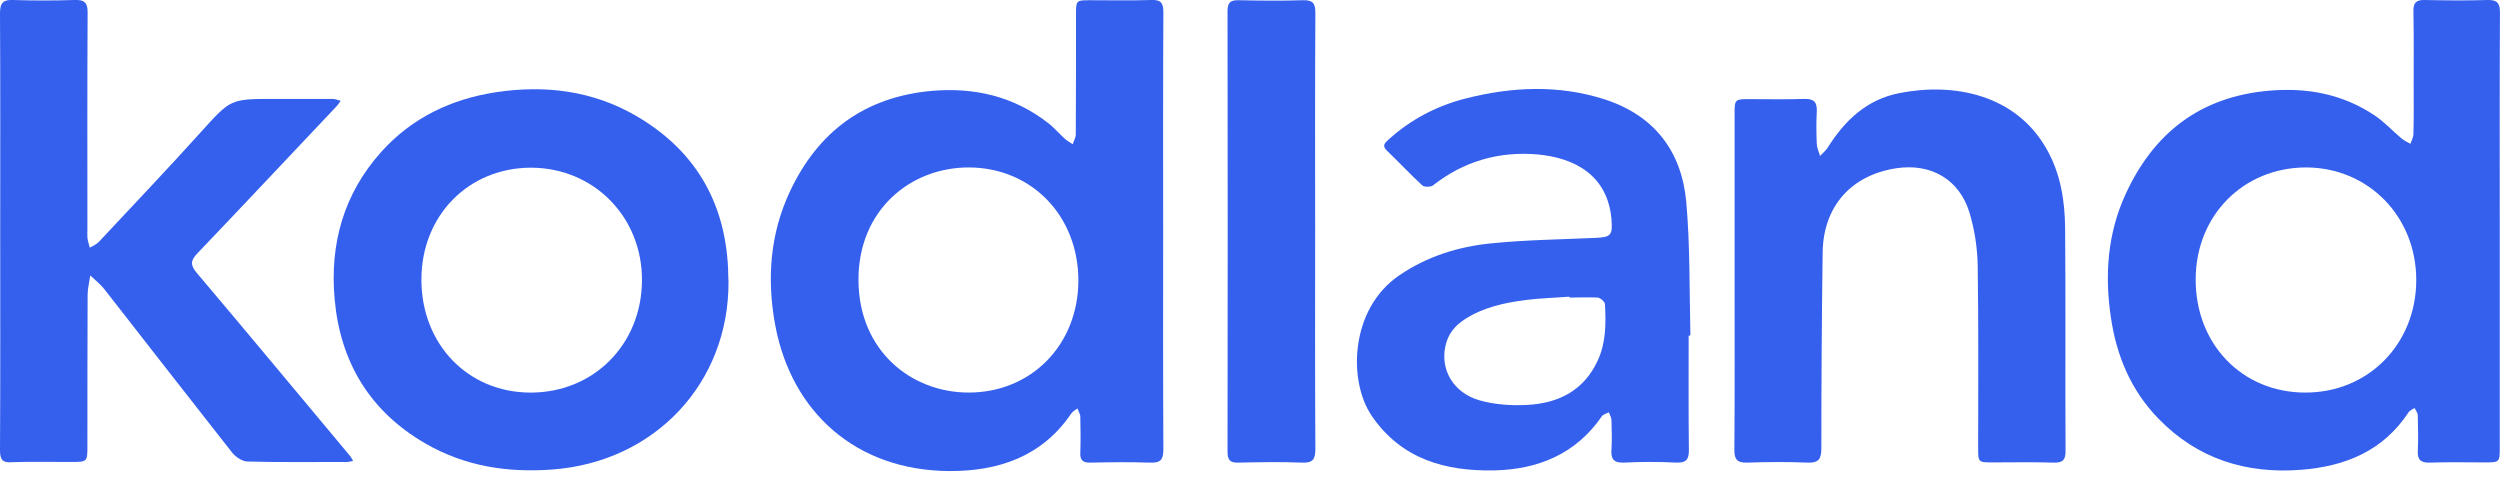 <svg width="80" height="16" viewBox="0 0 80 16" fill="none" xmlns="http://www.w3.org/2000/svg">
<path d="M37.221 7.405C37.221 9.73 37.215 12.055 37.228 14.38C37.228 14.72 37.131 14.818 36.798 14.804C36.16 14.783 35.528 14.79 34.89 14.804C34.647 14.811 34.556 14.72 34.57 14.484C34.584 14.103 34.577 13.721 34.57 13.339C34.57 13.249 34.508 13.159 34.48 13.069C34.411 13.124 34.321 13.166 34.279 13.235C33.335 14.623 31.933 15.081 30.372 15.074C27.373 15.053 25.333 13.173 24.812 10.431C24.535 8.96 24.632 7.503 25.277 6.128C26.18 4.206 27.672 3.102 29.816 2.908C31.183 2.79 32.433 3.082 33.529 3.928C33.731 4.081 33.897 4.282 34.084 4.449C34.154 4.511 34.244 4.56 34.328 4.615C34.355 4.511 34.425 4.407 34.425 4.303C34.432 3.033 34.432 1.756 34.432 0.486C34.432 0.007 34.432 0.007 34.897 0.007C35.542 0.007 36.194 0.021 36.84 0C37.152 -0.014 37.228 0.097 37.228 0.396C37.215 2.735 37.221 5.067 37.221 7.405ZM34.508 8.981C34.508 6.913 33.023 5.379 31.031 5.358C29.129 5.344 27.457 6.732 27.471 8.974C27.484 11.236 29.171 12.562 30.996 12.562C33.002 12.562 34.501 11.035 34.508 8.981Z" fill="#3560EE"/>
<path d="M79.992 7.44C79.992 9.731 79.992 12.021 79.992 14.311C79.992 14.797 79.992 14.797 79.493 14.797C78.917 14.797 78.334 14.783 77.758 14.804C77.48 14.811 77.355 14.727 77.369 14.436C77.39 14.054 77.376 13.673 77.369 13.291C77.369 13.214 77.306 13.138 77.265 13.055C77.202 13.097 77.119 13.131 77.078 13.187C76.266 14.429 75.051 14.922 73.642 15.033C71.879 15.172 70.325 14.686 69.075 13.402C68.194 12.5 67.729 11.389 67.549 10.161C67.347 8.814 67.438 7.482 68.013 6.226C68.916 4.248 70.415 3.089 72.622 2.901C73.836 2.797 74.968 3.012 75.988 3.693C76.3 3.901 76.564 4.192 76.855 4.435C76.939 4.505 77.036 4.546 77.133 4.602C77.168 4.498 77.23 4.394 77.23 4.282C77.244 3.783 77.237 3.29 77.237 2.79C77.237 1.978 77.244 1.173 77.23 0.361C77.223 0.091 77.313 -0.007 77.591 0C78.264 0.014 78.93 0.021 79.604 0C79.909 -0.007 79.999 0.098 79.999 0.396C79.985 2.749 79.992 5.094 79.992 7.44ZM73.767 12.562C75.78 12.569 77.32 11.008 77.32 8.96C77.32 6.927 75.787 5.365 73.802 5.358C71.789 5.358 70.269 6.892 70.262 8.925C70.248 11.008 71.747 12.562 73.767 12.562Z" fill="#3560EE"/>
<path d="M0.007 7.399C0.007 5.074 0.014 2.749 0 0.424C0 0.084 0.104 -0.014 0.43 0C1.076 0.021 1.728 0.021 2.374 0C2.707 -0.014 2.811 0.084 2.804 0.424C2.79 2.728 2.797 5.025 2.797 7.329C2.797 7.419 2.79 7.517 2.797 7.607C2.811 7.718 2.845 7.822 2.873 7.926C2.963 7.871 3.075 7.829 3.151 7.753C4.247 6.58 5.358 5.414 6.434 4.22C7.377 3.179 7.364 3.165 8.745 3.165C9.383 3.165 10.015 3.165 10.653 3.165C10.736 3.165 10.82 3.207 10.903 3.228C10.854 3.29 10.813 3.359 10.757 3.415C9.279 4.976 7.808 6.545 6.323 8.1C6.1 8.329 6.08 8.474 6.295 8.731C7.94 10.674 9.564 12.632 11.195 14.582C11.236 14.63 11.264 14.693 11.299 14.748C11.236 14.762 11.167 14.783 11.104 14.783C10.043 14.783 8.974 14.797 7.912 14.769C7.745 14.762 7.53 14.616 7.419 14.471C6.052 12.736 4.699 10.994 3.338 9.252C3.206 9.085 3.04 8.96 2.887 8.814C2.859 9.023 2.804 9.231 2.804 9.439C2.797 11.049 2.797 12.652 2.797 14.262C2.797 14.783 2.797 14.783 2.263 14.783C1.638 14.783 1.013 14.769 0.389 14.79C0.083 14.818 0 14.714 0 14.408C0.014 12.069 0.007 9.737 0.007 7.399Z" fill="#3560EE"/>
<path d="M23.312 9.002C23.333 12.257 20.953 14.79 17.656 15.026C16.22 15.13 14.866 14.915 13.617 14.194C11.847 13.173 10.889 11.598 10.709 9.578C10.549 7.809 10.994 6.205 12.201 4.859C13.187 3.762 14.45 3.166 15.88 2.95C17.441 2.714 18.961 2.902 20.342 3.7C22.216 4.783 23.201 6.434 23.299 8.6C23.299 8.725 23.305 8.843 23.312 9.002ZM13.485 8.947C13.485 11.015 14.97 12.556 16.969 12.563C18.989 12.569 20.529 11.029 20.543 8.981C20.557 6.948 19.009 5.373 16.997 5.366C14.991 5.366 13.485 6.899 13.485 8.947Z" fill="#3560EE"/>
<path d="M54.037 10.743C54.037 11.958 54.03 13.172 54.044 14.387C54.051 14.699 53.961 14.817 53.635 14.803C53.08 14.775 52.524 14.775 51.969 14.803C51.636 14.817 51.546 14.692 51.567 14.38C51.587 14.068 51.574 13.755 51.567 13.443C51.567 13.36 51.511 13.276 51.483 13.193C51.407 13.235 51.31 13.255 51.261 13.318C50.428 14.533 49.207 15.025 47.805 15.053C46.257 15.081 44.848 14.699 43.898 13.311C43.134 12.194 43.197 9.889 44.772 8.814C45.667 8.203 46.667 7.891 47.722 7.787C48.825 7.676 49.936 7.662 51.039 7.613C51.553 7.592 51.608 7.53 51.567 7.009C51.442 5.628 50.421 5.052 49.193 4.941C47.958 4.837 46.833 5.163 45.855 5.934C45.778 5.989 45.577 5.989 45.515 5.934C45.126 5.573 44.758 5.184 44.377 4.816C44.203 4.65 44.335 4.559 44.446 4.455C45.154 3.817 45.98 3.386 46.903 3.151C48.381 2.776 49.866 2.706 51.344 3.178C52.934 3.692 53.815 4.837 53.961 6.468C54.086 7.884 54.058 9.306 54.093 10.729C54.065 10.743 54.051 10.743 54.037 10.743ZM50.22 9.522C50.22 9.515 50.22 9.508 50.22 9.494C49.762 9.529 49.297 9.542 48.839 9.598C48.152 9.688 47.472 9.827 46.875 10.216C46.549 10.424 46.327 10.701 46.25 11.09C46.091 11.84 46.514 12.575 47.347 12.811C47.833 12.95 48.374 12.985 48.881 12.957C49.873 12.902 50.685 12.499 51.129 11.534C51.393 10.958 51.393 10.348 51.358 9.73C51.351 9.653 51.213 9.529 51.122 9.522C50.824 9.508 50.519 9.522 50.22 9.522Z" fill="#3560EE"/>
<path d="M55.507 8.988C55.507 7.204 55.507 5.428 55.507 3.644C55.507 3.186 55.514 3.172 55.972 3.172C56.562 3.172 57.152 3.186 57.742 3.165C58.054 3.158 58.151 3.276 58.137 3.575C58.117 3.922 58.123 4.269 58.137 4.616C58.144 4.741 58.207 4.866 58.241 4.99C58.325 4.9 58.422 4.824 58.484 4.727C59.033 3.852 59.74 3.179 60.788 2.978C62.551 2.631 64.501 3.04 65.48 4.748C65.938 5.539 66.077 6.42 66.084 7.315C66.105 9.689 66.084 12.056 66.098 14.429C66.098 14.714 66.014 14.811 65.723 14.804C65.078 14.783 64.425 14.797 63.78 14.797C63.301 14.797 63.301 14.797 63.301 14.332C63.301 12.403 63.315 10.466 63.287 8.537C63.28 7.954 63.19 7.357 63.023 6.802C62.697 5.733 61.781 5.213 60.67 5.386C59.234 5.608 58.346 6.608 58.325 8.072C58.297 10.161 58.283 12.257 58.283 14.346C58.283 14.686 58.2 14.818 57.839 14.804C57.193 14.776 56.541 14.783 55.896 14.804C55.583 14.811 55.5 14.693 55.5 14.401C55.514 12.597 55.507 10.793 55.507 8.988Z" fill="#3560EE"/>
<path d="M42.085 7.399C42.085 9.724 42.078 12.042 42.092 14.367C42.092 14.693 42.016 14.818 41.669 14.804C40.989 14.776 40.308 14.79 39.621 14.804C39.358 14.811 39.281 14.714 39.281 14.464C39.288 9.758 39.288 5.053 39.281 0.354C39.281 0.063 39.392 0 39.649 0.007C40.329 0.021 41.016 0.028 41.697 0.007C42.002 0 42.092 0.098 42.092 0.403C42.078 2.728 42.085 5.067 42.085 7.399Z" fill="#3560EE"/>
</svg>
